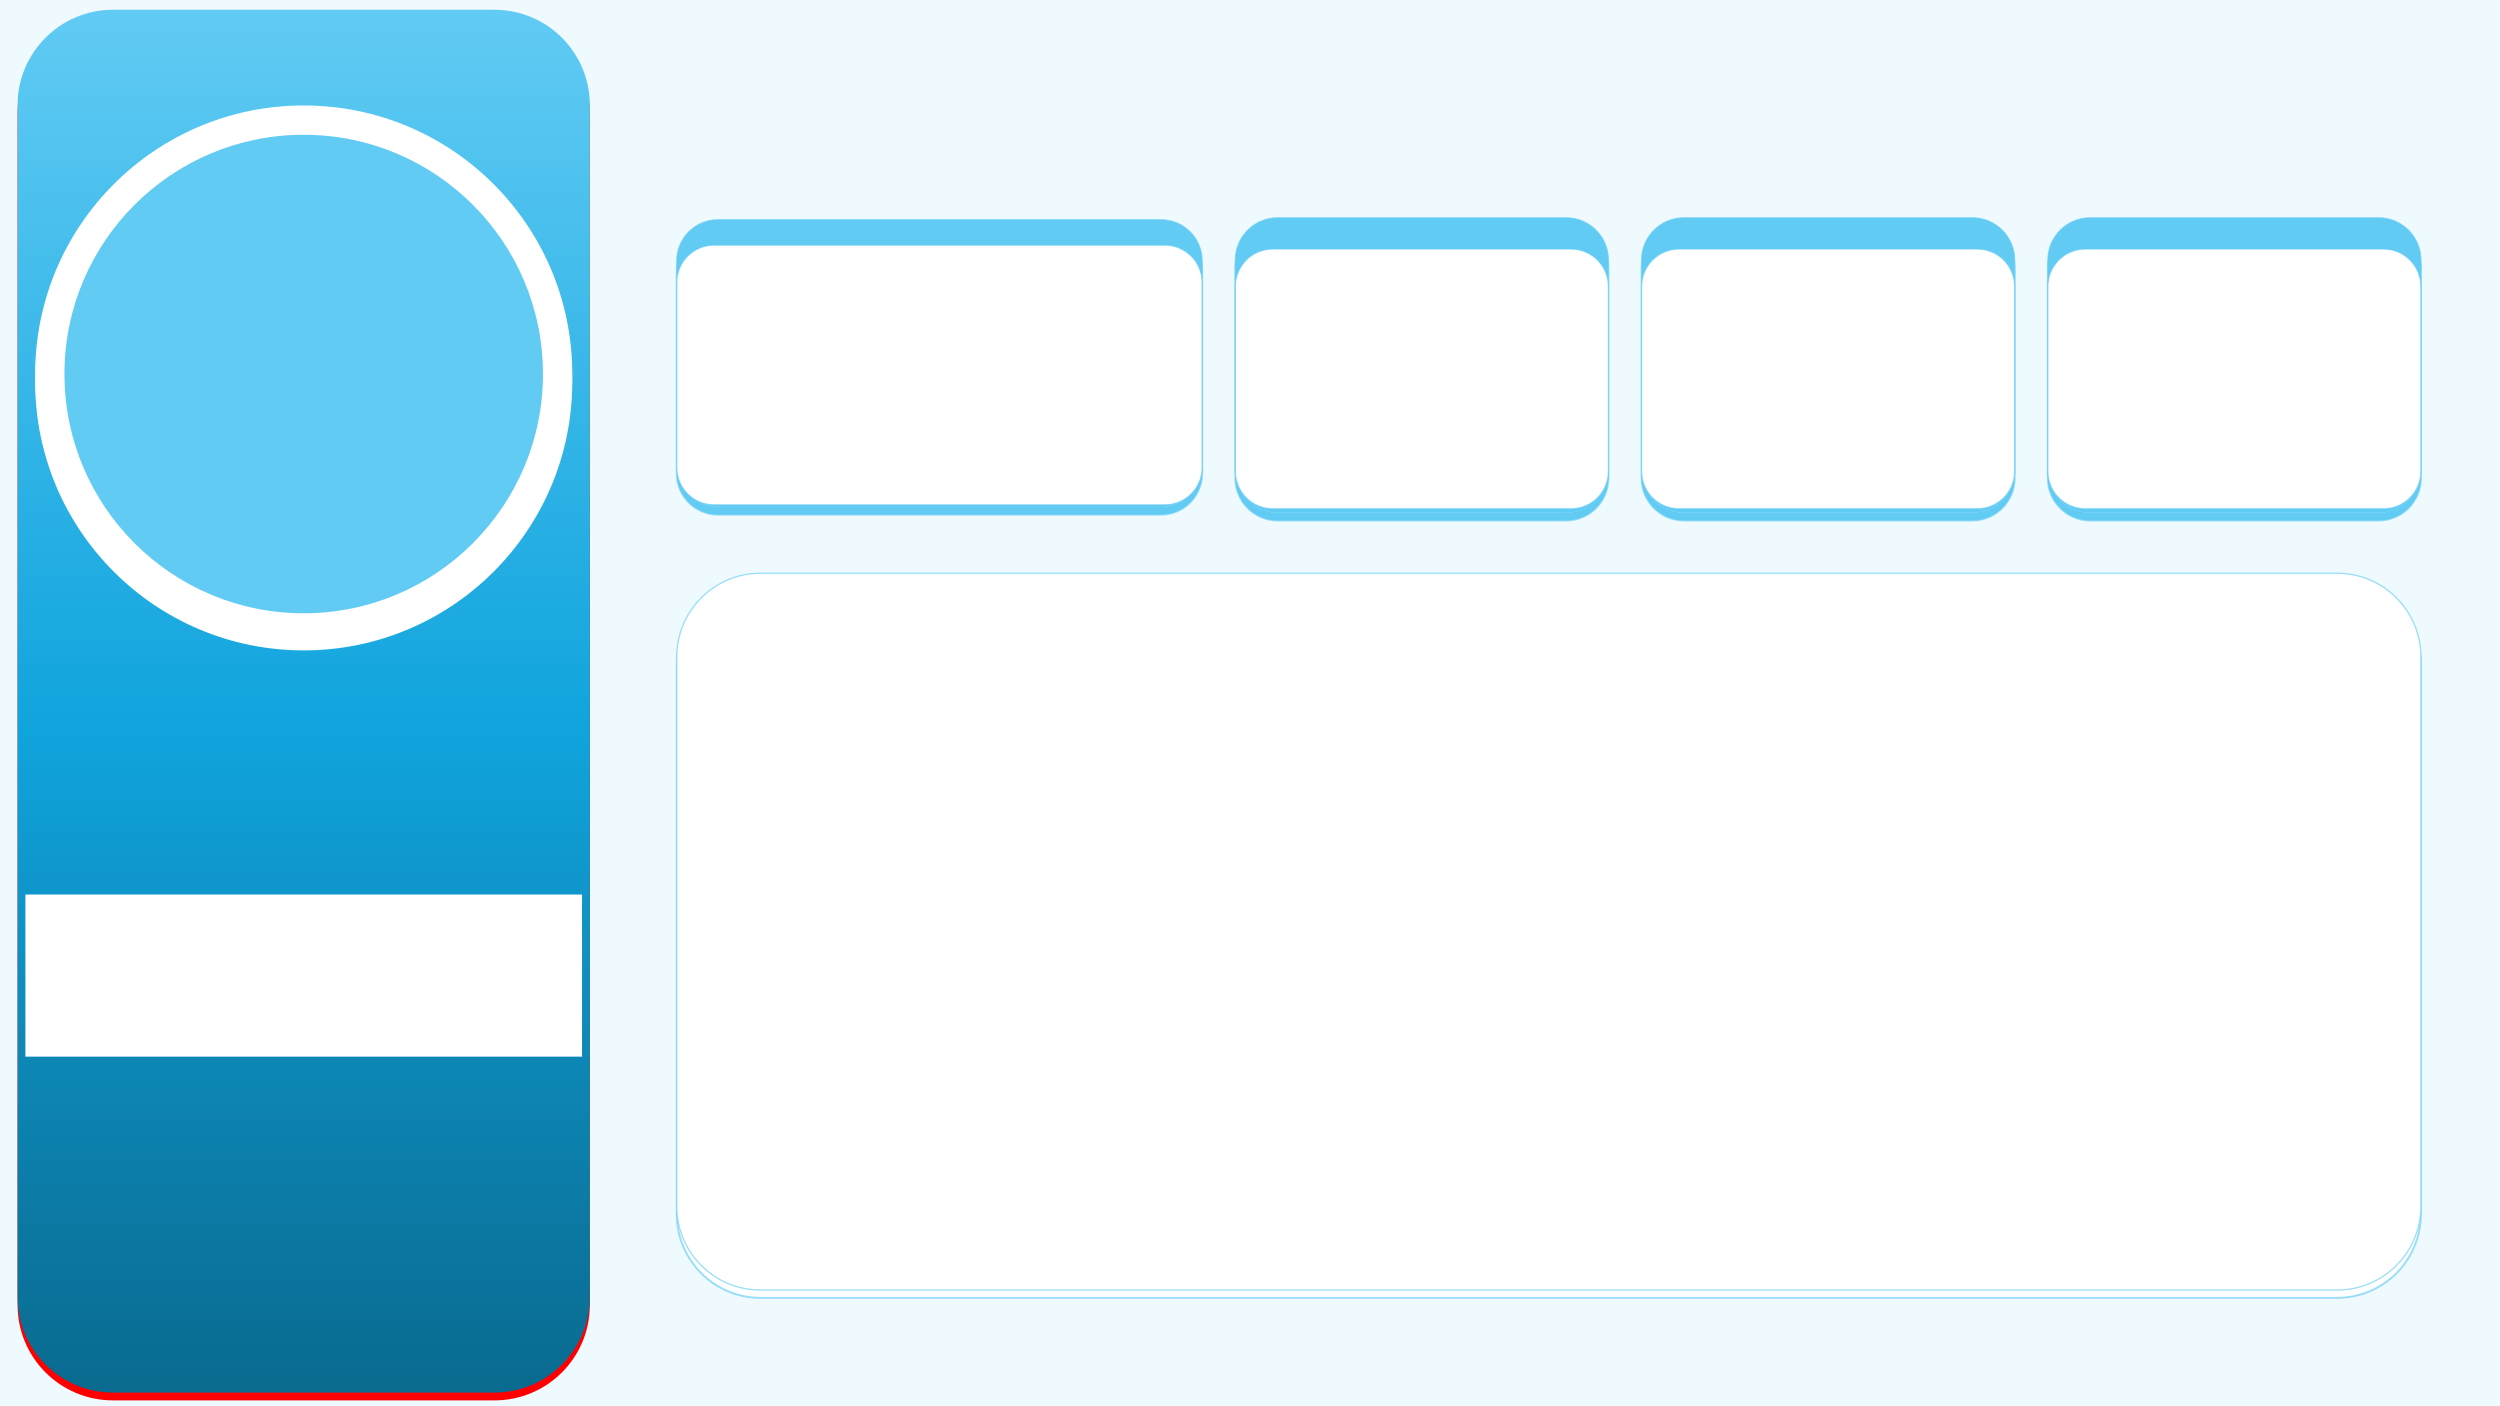 <svg width="1280" height="720" xmlns="http://www.w3.org/2000/svg" xmlns:xlink="http://www.w3.org/1999/xlink" overflow="hidden"><defs><filter id="fx0" x="-10%" y="-10%" width="120%" height="120%" filterUnits="userSpaceOnUse" primitiveUnits="userSpaceOnUse"><feComponentTransfer color-interpolation-filters="sRGB"><feFuncR type="discrete" tableValues="0 0"/><feFuncG type="discrete" tableValues="0 0"/><feFuncB type="discrete" tableValues="0 0"/><feFuncA type="linear" slope="0.4" intercept="0"/></feComponentTransfer><feGaussianBlur stdDeviation="1.778 1.778"/></filter><filter id="fx1" x="-10%" y="-10%" width="120%" height="120%" filterUnits="userSpaceOnUse" primitiveUnits="userSpaceOnUse"><feComponentTransfer color-interpolation-filters="sRGB"><feFuncR type="discrete" tableValues="0 0"/><feFuncG type="discrete" tableValues="0 0"/><feFuncB type="discrete" tableValues="0 0"/><feFuncA type="linear" slope="0.4" intercept="0"/></feComponentTransfer><feGaussianBlur stdDeviation="1.778 1.778"/></filter><filter id="fx2" x="-10%" y="-10%" width="120%" height="120%" filterUnits="userSpaceOnUse" primitiveUnits="userSpaceOnUse"><feComponentTransfer color-interpolation-filters="sRGB"><feFuncR type="discrete" tableValues="0 0"/><feFuncG type="discrete" tableValues="0 0"/><feFuncB type="discrete" tableValues="0 0"/><feFuncA type="linear" slope="0.4" intercept="0"/></feComponentTransfer><feGaussianBlur stdDeviation="1.778 1.778"/></filter><filter id="fx3" x="-10%" y="-10%" width="120%" height="120%" filterUnits="userSpaceOnUse" primitiveUnits="userSpaceOnUse"><feComponentTransfer color-interpolation-filters="sRGB"><feFuncR type="discrete" tableValues="0 0"/><feFuncG type="discrete" tableValues="0 0"/><feFuncB type="discrete" tableValues="0 0"/><feFuncA type="linear" slope="0.4" intercept="0"/></feComponentTransfer><feGaussianBlur stdDeviation="1.778 1.778"/></filter><filter id="fx4" x="-10%" y="-10%" width="120%" height="120%" filterUnits="userSpaceOnUse" primitiveUnits="userSpaceOnUse"><feComponentTransfer color-interpolation-filters="sRGB"><feFuncR type="discrete" tableValues="0 0"/><feFuncG type="discrete" tableValues="0 0"/><feFuncB type="discrete" tableValues="0 0"/><feFuncA type="linear" slope="0.4" intercept="0"/></feComponentTransfer><feGaussianBlur stdDeviation="1.778 1.778"/></filter><filter id="fx5" x="-10%" y="-10%" width="120%" height="120%" filterUnits="userSpaceOnUse" primitiveUnits="userSpaceOnUse"><feComponentTransfer color-interpolation-filters="sRGB"><feFuncR type="discrete" tableValues="0 0"/><feFuncG type="discrete" tableValues="0 0"/><feFuncB type="discrete" tableValues="0 0"/><feFuncA type="linear" slope="0.4" intercept="0"/></feComponentTransfer><feGaussianBlur stdDeviation="1.778 1.778"/></filter><filter id="fx6" x="-10%" y="-10%" width="120%" height="120%" filterUnits="userSpaceOnUse" primitiveUnits="userSpaceOnUse"><feComponentTransfer color-interpolation-filters="sRGB"><feFuncR type="discrete" tableValues="0 0"/><feFuncG type="discrete" tableValues="0 0"/><feFuncB type="discrete" tableValues="0 0"/><feFuncA type="linear" slope="0.4" intercept="0"/></feComponentTransfer><feGaussianBlur stdDeviation="1.778 1.778"/></filter><clipPath id="clip7"><path d="M367.622 112.5C355.957 112.5 346.5 121.957 346.5 133.622L346.5 238.378C346.5 250.043 355.957 259.5 367.622 259.5L594.378 259.5C606.043 259.5 615.5 250.043 615.5 238.378L615.5 133.622C615.5 121.957 606.043 112.5 594.378 112.5ZM1.90735e-05 1.07288e-05 1280 1.07288e-05 1280 720 1.90735e-05 720Z" fill-rule="evenodd" clip-rule="evenodd"/></clipPath><linearGradient x1="155.5" y1="713" x2="155.5" y2="5" gradientUnits="userSpaceOnUse" spreadMethod="reflect" id="fill8"><stop offset="0" stop-color="#0A6A8F"/><stop offset="0.48" stop-color="#10A4DD"/><stop offset="1" stop-color="#61CBF4"/></linearGradient><clipPath id="clip9"><path d="M389.395 293.5C365.705 293.5 346.5 312.705 346.5 336.395L346.5 617.605C346.5 641.295 365.705 660.5 389.395 660.5L1196.6 660.5C1220.3 660.5 1239.5 641.295 1239.5 617.605L1239.5 336.395C1239.5 312.705 1220.3 293.5 1196.6 293.5ZM1.90735e-05 1.07288e-05 1280 1.07288e-05 1280 720 1.90735e-05 720Z" fill-rule="evenodd" clip-rule="evenodd"/></clipPath><clipPath id="clip10"><path d="M654.197 111.5C642.214 111.5 632.5 121.214 632.5 133.197L632.5 240.803C632.5 252.786 642.214 262.5 654.197 262.5L801.803 262.5C813.786 262.5 823.5 252.786 823.5 240.803L823.5 133.197C823.5 121.214 813.786 111.5 801.803 111.5ZM1.90735e-05 1.07288e-05 1280 1.07288e-05 1280 720 1.90735e-05 720Z" fill-rule="evenodd" clip-rule="evenodd"/></clipPath><clipPath id="clip11"><path d="M862.197 111.5C850.214 111.5 840.5 121.214 840.5 133.197L840.5 240.803C840.5 252.786 850.214 262.5 862.197 262.5L1009.8 262.5C1021.79 262.5 1031.5 252.786 1031.5 240.803L1031.5 133.197C1031.5 121.214 1021.79 111.5 1009.8 111.5ZM1.90735e-05 1.07288e-05 1280 1.07288e-05 1280 720 1.90735e-05 720Z" fill-rule="evenodd" clip-rule="evenodd"/></clipPath><clipPath id="clip12"><path d="M1070.2 111.5C1058.21 111.5 1048.5 121.214 1048.5 133.197L1048.5 240.803C1048.5 252.786 1058.21 262.5 1070.2 262.5L1217.8 262.5C1229.79 262.5 1239.5 252.786 1239.5 240.803L1239.5 133.197C1239.5 121.214 1229.79 111.5 1217.8 111.5ZM1.90735e-05 1.07288e-05 1280 1.07288e-05 1280 720 1.90735e-05 720Z" fill-rule="evenodd" clip-rule="evenodd"/></clipPath></defs><g><rect x="0" y="0" width="1280" height="720" fill="#CAEEFB" fill-opacity="0.302"/><g clip-path="url(#clip7)"><g filter="url(#fx0)" transform="translate(339 109)"><g><path d="M7.5 28.622C7.5 16.957 16.957 7.5 28.622 7.5L255.378 7.5C267.043 7.5 276.5 16.957 276.5 28.622L276.5 133.378C276.5 145.043 267.043 154.5 255.378 154.5L28.622 154.5C16.957 154.5 7.5 145.043 7.5 133.378Z" stroke="#61CBF4" stroke-miterlimit="8" stroke-opacity="0.631" fill="#61CBF4" fill-rule="evenodd"/></g></g></g><path d="M346.5 133.622C346.5 121.957 355.957 112.5 367.622 112.5L594.378 112.5C606.043 112.5 615.5 121.957 615.5 133.622L615.5 238.378C615.5 250.043 606.043 259.5 594.378 259.5L367.622 259.5C355.957 259.5 346.5 250.043 346.5 238.378Z" stroke="#61CBF4" stroke-width="0.667" stroke-miterlimit="8" stroke-opacity="0.631" fill="#61CBF4" fill-rule="evenodd"/><g filter="url(#fx1)" transform="translate(2 2)"><g><path d="M7 55.834C7 28.864 28.864 7 55.835 7L251.165 7C278.136 7 300 28.864 300 55.834L300 666.165C300 693.136 278.136 715 251.165 715L55.835 715C28.864 715 7 693.136 7 666.165Z" fill="#FF0000" fill-rule="evenodd"/></g></g><path d="M9 53.834C9 26.864 30.864 5 57.835 5L253.165 5C280.136 5 302 26.864 302 53.834L302 664.165C302 691.136 280.136 713 253.165 713L57.835 713C30.864 713 9 691.136 9 664.165Z" fill="url(#fill8)" fill-rule="evenodd"/><g filter="url(#fx2)" transform="translate(11 51)"><g><path d="M7 144.5C7 68.561 68.561 7 144.5 7 220.439 7 282 68.561 282 144.5 282 220.439 220.439 282 144.5 282 68.561 282 7 220.439 7 144.5Z" fill="#FFFFFF" fill-rule="evenodd"/></g></g><path d="M18 191.5C18 115.561 79.561 54 155.5 54 231.439 54 293 115.561 293 191.5 293 267.439 231.439 329 155.5 329 79.561 329 18 267.439 18 191.5Z" fill="#FFFFFF" fill-rule="evenodd"/><path d="M33 191.5C33 123.845 87.845 69 155.5 69 223.155 69 278 123.845 278 191.5 278 259.155 223.155 314 155.5 314 87.845 314 33 259.155 33 191.5Z" fill="#61CBF4" fill-rule="evenodd"/><rect x="13" y="458" width="285" height="83" fill="#FFFFFF"/><g clip-path="url(#clip9)"><g filter="url(#fx3)" transform="translate(339 290)"><g><path d="M7.5 50.395C7.5 26.705 26.705 7.5 50.395 7.5L857.605 7.5C881.295 7.5 900.5 26.705 900.5 50.395L900.5 331.605C900.5 355.295 881.295 374.5 857.605 374.5L50.395 374.5C26.705 374.5 7.5 355.295 7.5 331.605Z" stroke="#61CBF4" stroke-miterlimit="8" stroke-opacity="0.631" fill="#FFFFFF" fill-rule="evenodd"/></g></g></g><path d="M346.5 336.395C346.5 312.705 365.705 293.5 389.395 293.5L1196.6 293.5C1220.3 293.5 1239.5 312.705 1239.5 336.395L1239.5 617.605C1239.5 641.295 1220.3 660.5 1196.6 660.5L389.395 660.5C365.705 660.5 346.5 641.295 346.5 617.605Z" stroke="#61CBF4" stroke-width="0.667" stroke-miterlimit="8" stroke-opacity="0.631" fill="#FFFFFF" fill-rule="evenodd"/><path d="M346.5 144.611C346.5 134.056 355.056 125.5 365.611 125.5L596.389 125.5C606.944 125.5 615.5 134.056 615.5 144.611L615.5 239.389C615.5 249.944 606.944 258.5 596.389 258.5L365.611 258.5C355.056 258.5 346.5 249.944 346.5 239.389Z" stroke="#61CBF4" stroke-width="0.667" stroke-miterlimit="8" stroke-opacity="0.631" fill="#FFFFFF" fill-rule="evenodd"/><g clip-path="url(#clip10)"><g filter="url(#fx4)" transform="translate(625 108)"><g><path d="M7.5 29.197C7.5 17.214 17.214 7.5 29.197 7.5L176.803 7.5C188.786 7.5 198.5 17.214 198.5 29.197L198.5 136.803C198.5 148.786 188.786 158.5 176.803 158.5L29.197 158.5C17.214 158.5 7.5 148.786 7.5 136.803Z" stroke="#61CBF4" stroke-miterlimit="8" stroke-opacity="0.631" fill="#61CBF4" fill-rule="evenodd"/></g></g></g><path d="M632.5 133.197C632.5 121.214 642.214 111.5 654.197 111.5L801.803 111.5C813.786 111.5 823.5 121.214 823.5 133.197L823.5 240.803C823.5 252.786 813.786 262.5 801.803 262.5L654.197 262.5C642.214 262.5 632.5 252.786 632.5 240.803Z" stroke="#61CBF4" stroke-width="0.667" stroke-miterlimit="8" stroke-opacity="0.631" fill="#61CBF4" fill-rule="evenodd"/><g clip-path="url(#clip11)"><g filter="url(#fx5)" transform="translate(833 108)"><g><path d="M7.5 29.197C7.5 17.214 17.214 7.5 29.197 7.5L176.803 7.5C188.786 7.5 198.5 17.214 198.5 29.197L198.5 136.803C198.5 148.786 188.786 158.5 176.803 158.5L29.197 158.5C17.214 158.5 7.5 148.786 7.5 136.803Z" stroke="#61CBF4" stroke-miterlimit="8" stroke-opacity="0.631" fill="#61CBF4" fill-rule="evenodd"/></g></g></g><path d="M840.5 133.197C840.5 121.214 850.214 111.5 862.197 111.5L1009.8 111.5C1021.79 111.5 1031.5 121.214 1031.5 133.197L1031.5 240.803C1031.5 252.786 1021.79 262.5 1009.8 262.5L862.197 262.5C850.214 262.5 840.5 252.786 840.5 240.803Z" stroke="#61CBF4" stroke-width="0.667" stroke-miterlimit="8" stroke-opacity="0.631" fill="#61CBF4" fill-rule="evenodd"/><g clip-path="url(#clip12)"><g filter="url(#fx6)" transform="translate(1041 108)"><g><path d="M7.5 29.197C7.5 17.214 17.214 7.5 29.197 7.5L176.803 7.5C188.786 7.5 198.5 17.214 198.5 29.197L198.5 136.803C198.5 148.786 188.786 158.5 176.803 158.5L29.197 158.5C17.214 158.5 7.5 148.786 7.5 136.803Z" stroke="#61CBF4" stroke-miterlimit="8" stroke-opacity="0.631" fill="#61CBF4" fill-rule="evenodd"/></g></g></g><path d="M1048.5 133.197C1048.5 121.214 1058.21 111.5 1070.2 111.5L1217.8 111.5C1229.79 111.5 1239.5 121.214 1239.5 133.197L1239.5 240.803C1239.5 252.786 1229.79 262.5 1217.8 262.5L1070.2 262.5C1058.21 262.5 1048.5 252.786 1048.5 240.803Z" stroke="#61CBF4" stroke-width="0.667" stroke-miterlimit="8" stroke-opacity="0.631" fill="#61CBF4" fill-rule="evenodd"/><path d="M632.5 146.611C632.5 136.056 641.056 127.5 651.611 127.5L804.389 127.5C814.944 127.5 823.5 136.056 823.5 146.611L823.5 241.389C823.5 251.944 814.944 260.5 804.389 260.5L651.611 260.5C641.056 260.5 632.5 251.944 632.5 241.389Z" stroke="#61CBF4" stroke-width="0.667" stroke-miterlimit="8" stroke-opacity="0.631" fill="#FFFFFF" fill-rule="evenodd"/><path d="M840.5 146.611C840.5 136.056 849.056 127.5 859.611 127.5L1012.39 127.5C1022.94 127.5 1031.5 136.056 1031.5 146.611L1031.5 241.389C1031.5 251.944 1022.94 260.5 1012.39 260.5L859.611 260.5C849.056 260.5 840.5 251.944 840.5 241.389Z" stroke="#61CBF4" stroke-width="0.667" stroke-miterlimit="8" stroke-opacity="0.631" fill="#FFFFFF" fill-rule="evenodd"/><path d="M1048.5 146.611C1048.5 136.056 1057.06 127.5 1067.61 127.5L1220.39 127.5C1230.94 127.5 1239.5 136.056 1239.5 146.611L1239.5 241.389C1239.5 251.944 1230.94 260.5 1220.39 260.5L1067.61 260.5C1057.06 260.5 1048.5 251.944 1048.5 241.389Z" stroke="#61CBF4" stroke-width="0.667" stroke-miterlimit="8" stroke-opacity="0.631" fill="#FFFFFF" fill-rule="evenodd"/></g></svg>